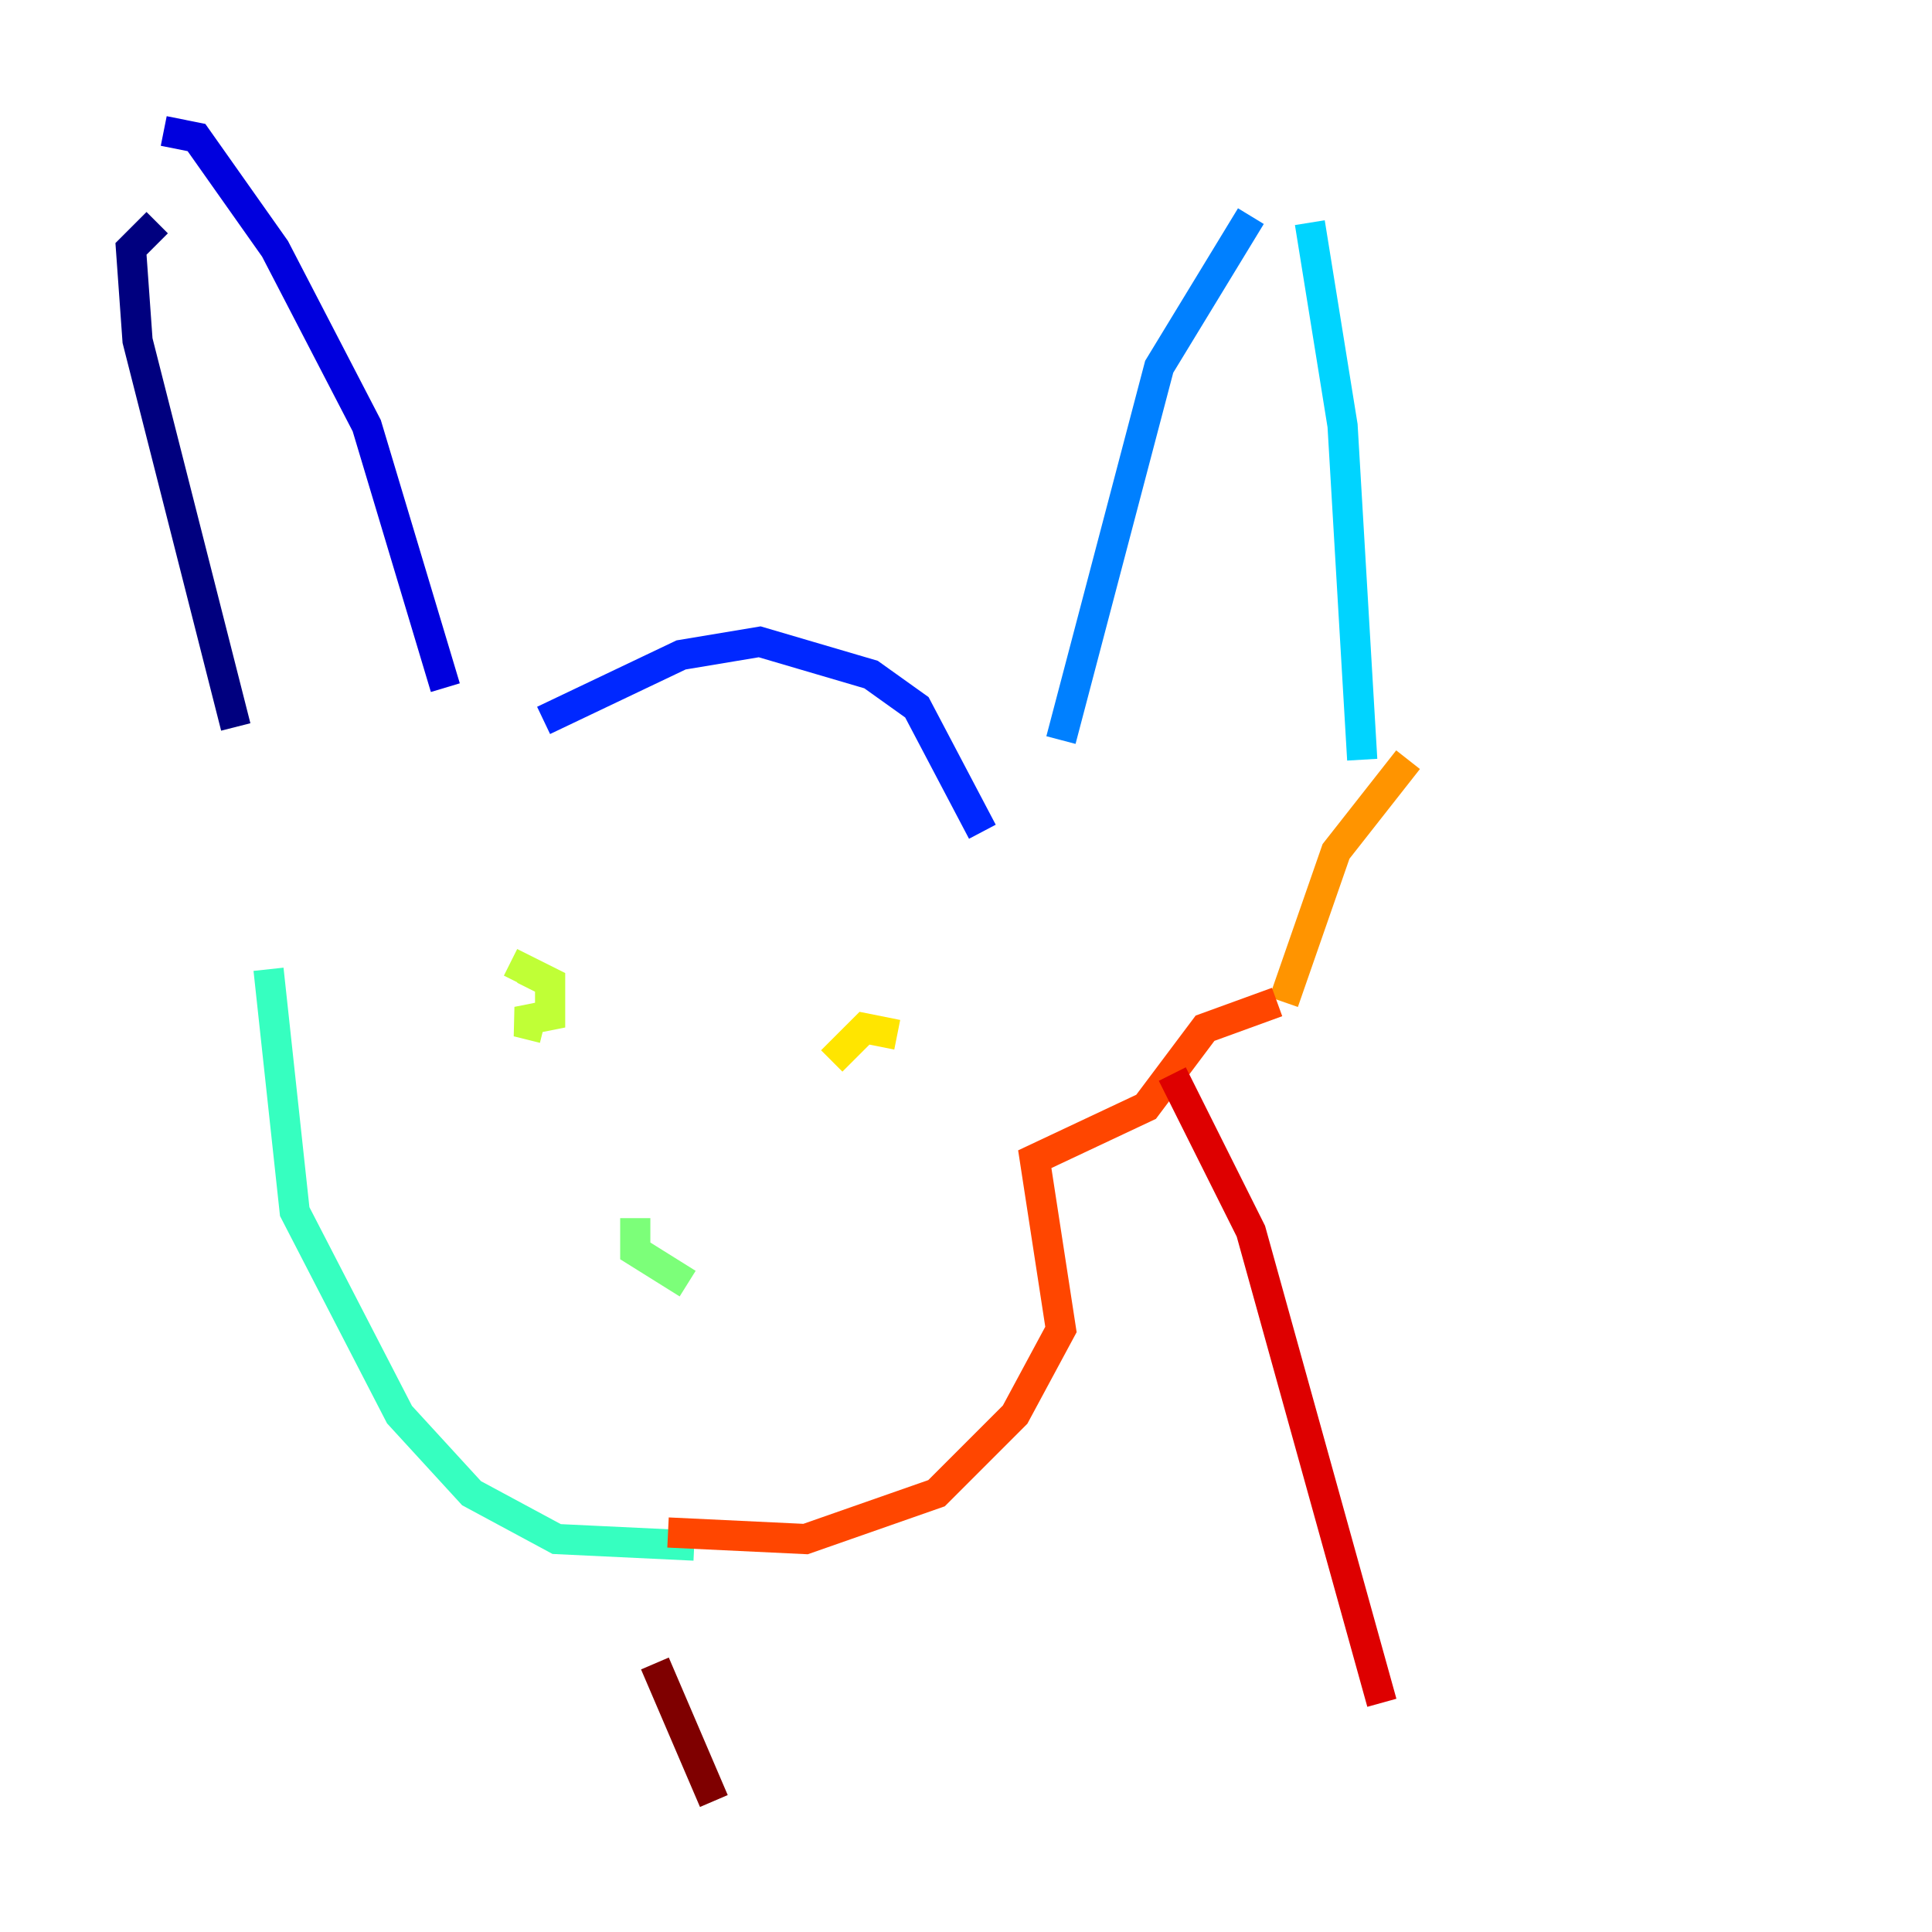 <?xml version="1.0" encoding="utf-8" ?>
<svg baseProfile="tiny" height="128" version="1.2" viewBox="0,0,128,128" width="128" xmlns="http://www.w3.org/2000/svg" xmlns:ev="http://www.w3.org/2001/xml-events" xmlns:xlink="http://www.w3.org/1999/xlink"><defs /><polyline fill="none" points="10.414,14.752 8.678,16.488 9.112,22.563 15.62,48.163" stroke="#00007f" stroke-width="2" /><polyline fill="none" points="10.848,8.678 13.017,9.112 18.224,16.488 24.298,28.203 29.505,45.559" stroke="#0000de" stroke-width="2" /><polyline fill="none" points="36.014,47.729 45.125,43.39 50.332,42.522 57.709,44.691 60.746,46.861 65.085,55.105" stroke="#0028ff" stroke-width="2" /><polyline fill="none" points="70.291,49.031 76.8,24.298 82.875,14.319" stroke="#0080ff" stroke-width="2" /><polyline fill="none" points="86.78,14.752 88.949,28.203 90.251,50.332" stroke="#00d4ff" stroke-width="2" /><polyline fill="none" points="17.79,64.217 19.525,80.271 26.468,93.722 31.241,98.929 36.881,101.966 45.993,102.4" stroke="#36ffc0" stroke-width="2" /><polyline fill="none" points="42.088,80.705 42.088,82.875 45.559,85.044" stroke="#7cff79" stroke-width="2" /><polyline fill="none" points="36.014,68.122 34.278,67.688 36.447,67.254 36.447,65.085 34.712,64.217 34.278,65.085" stroke="#c0ff36" stroke-width="2" /><polyline fill="none" points="59.444,68.556 57.275,68.122 55.105,70.291" stroke="#ffe500" stroke-width="2" /><polyline fill="none" points="93.288,50.332 88.515,56.407 85.044,66.386" stroke="#ff9400" stroke-width="2" /><polyline fill="none" points="84.61,66.386 79.837,68.122 75.932,73.329 68.556,76.8 70.291,88.081 67.254,93.722 62.047,98.929 53.37,101.966 44.258,101.532" stroke="#ff4600" stroke-width="2" /><polyline fill="none" points="77.668,71.159 82.875,81.573 91.552,112.814" stroke="#de0000" stroke-width="2" /><polyline fill="none" points="43.39,110.21 47.295,119.322" stroke="#7f0000" stroke-width="2" /></svg>